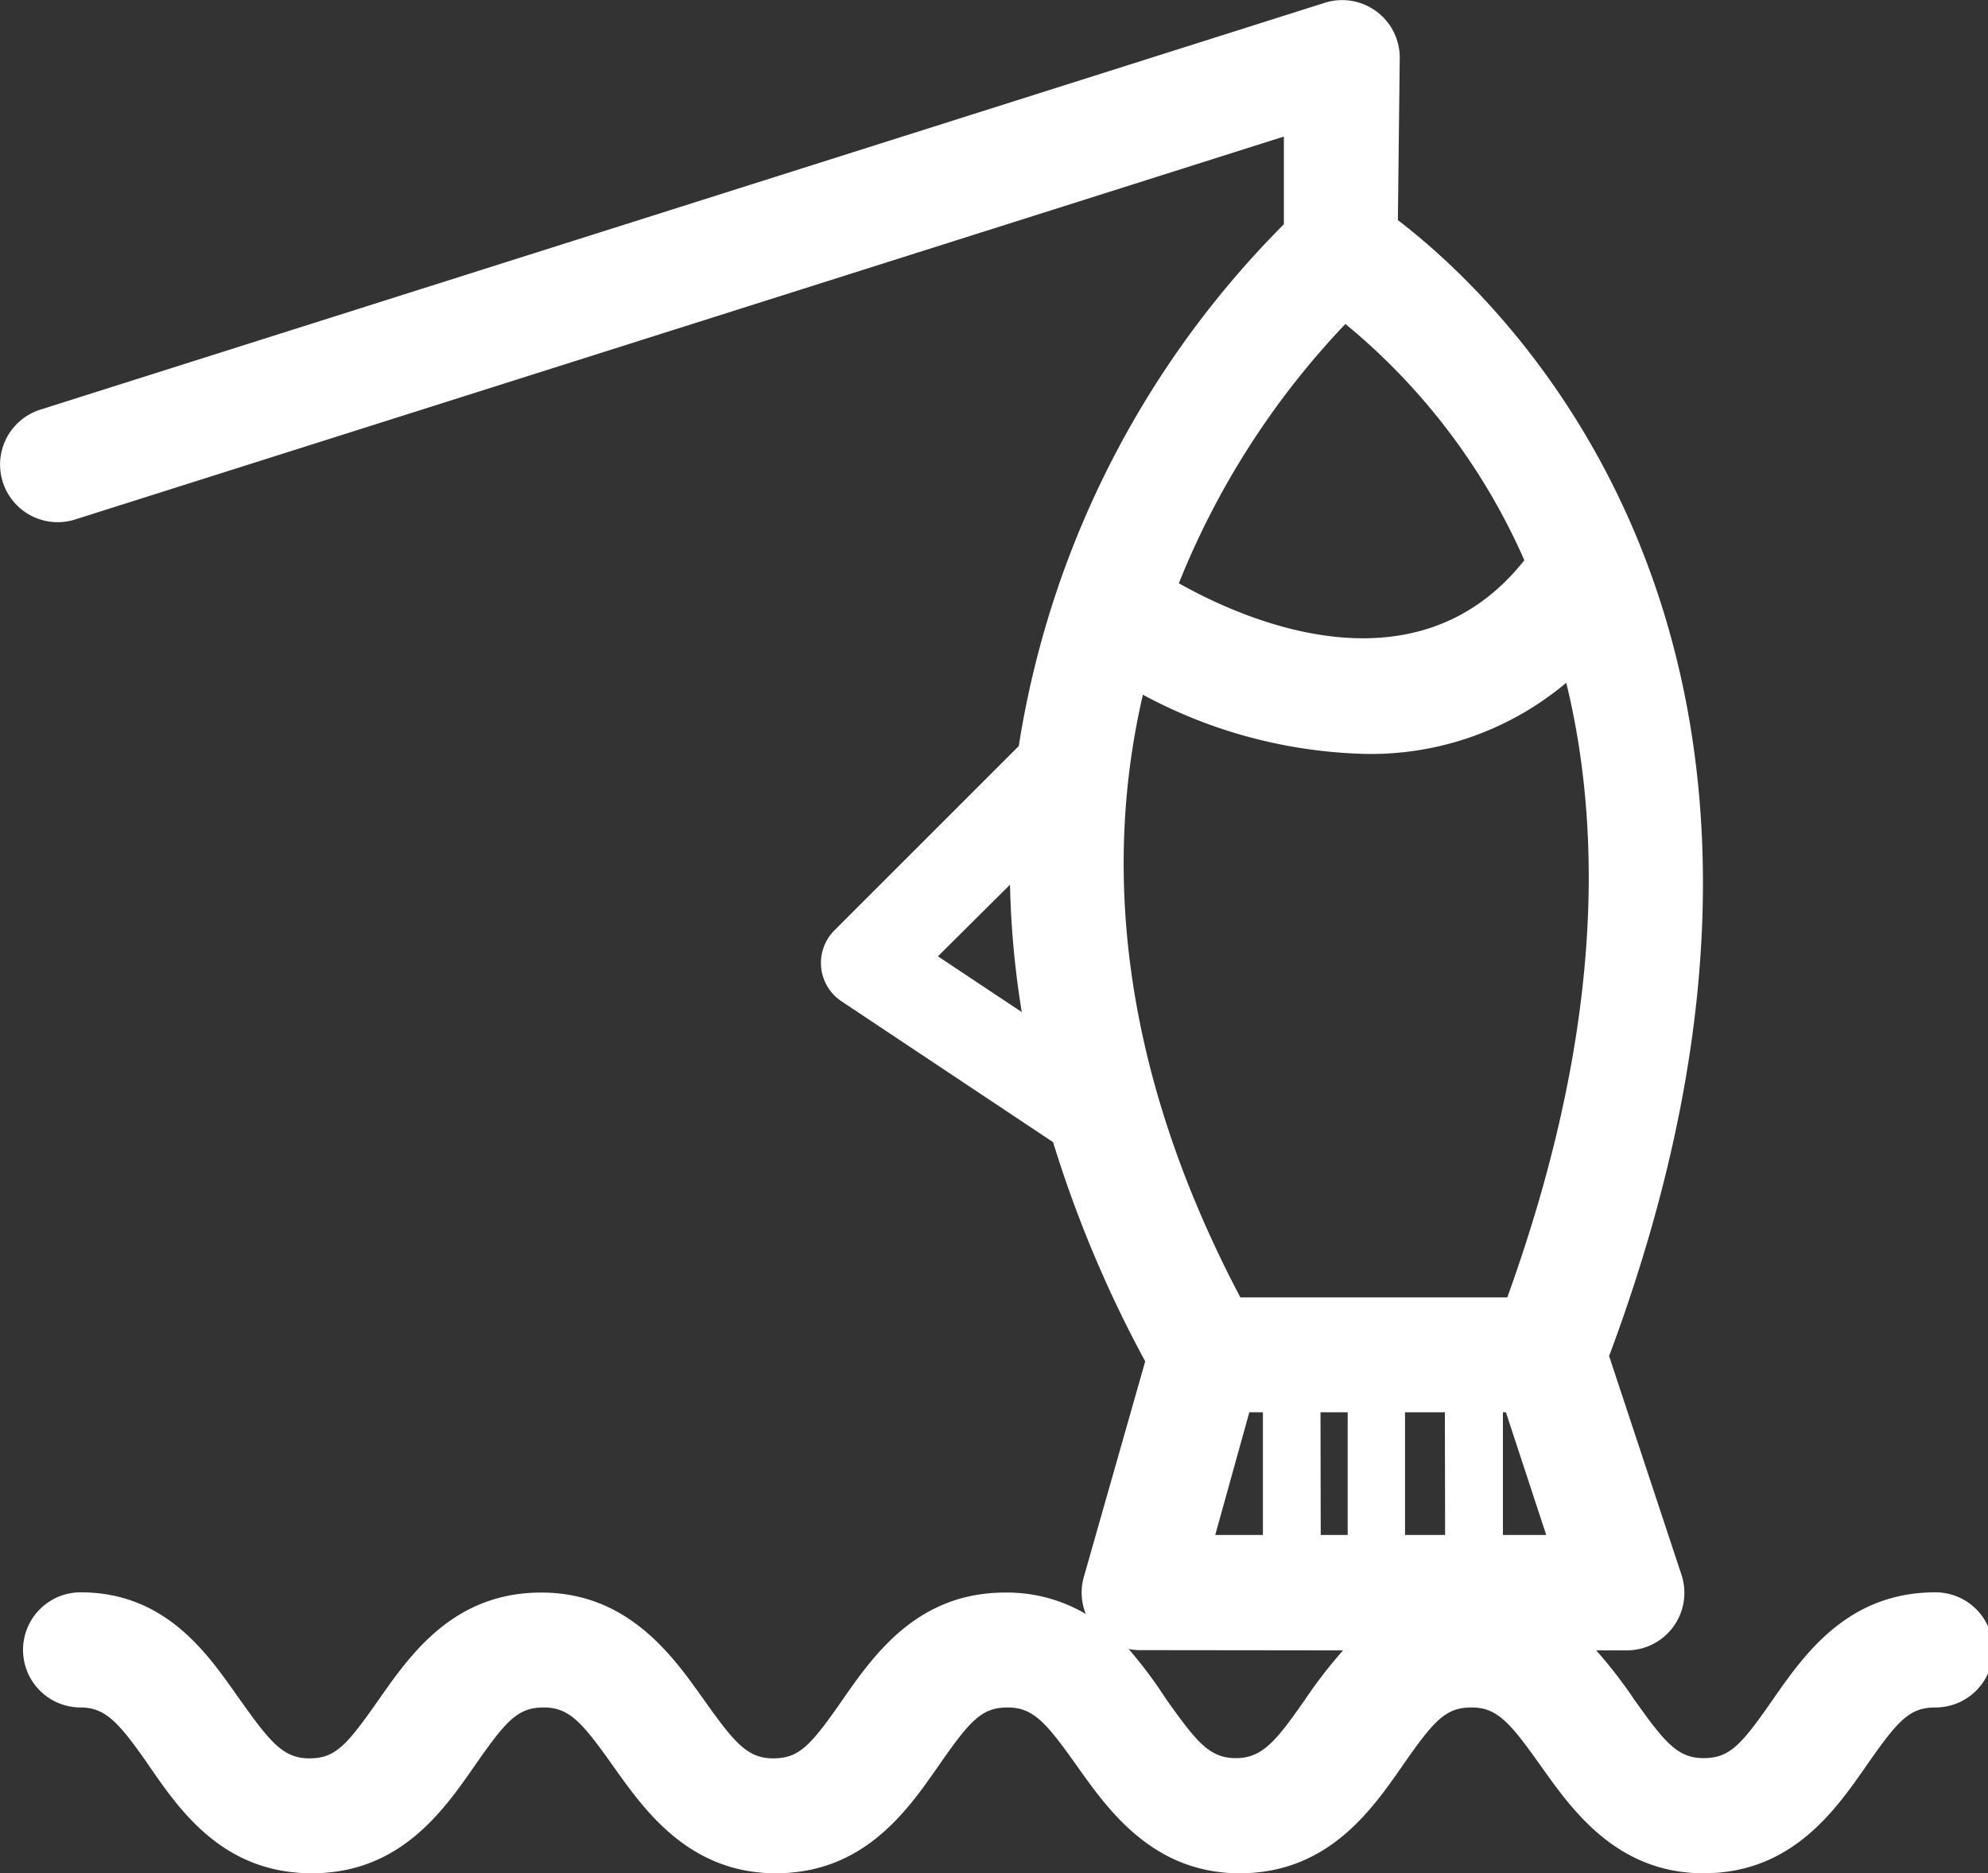 <svg xmlns="http://www.w3.org/2000/svg" viewBox="0 0 86.31 81.35"><rect x="0" y="0" width="86.31" height="81.35" fill="#333333" stroke="none"/><defs><style>.cls-1{fill:#fff;}</style></defs><title>자산 6</title><g id="레이어_2" data-name="레이어 2"><g id="Activities"><g id="Fishing"><path class="cls-1" d="M6.47,76.68c1.37,2,3.25,4.67,7.07,4.67s5.7-2.7,7.07-4.67,1.87-2.53,3-2.53,1.69.69,3,2.53,3.25,4.67,7.07,4.67,5.7-2.7,7.07-4.67,1.87-2.53,3-2.53,1.69.69,3,2.53,3.26,4.67,7.07,4.67,5.7-2.7,7.07-4.67,1.87-2.53,3-2.53,1.69.69,3,2.53,3.26,4.67,7.07,4.67,5.7-2.7,7.07-4.67,1.87-2.53,3-2.53a2.5,2.5,0,0,0,0-5c-3.82,0-5.7,2.7-7.07,4.67s-1.87,2.53-3,2.53-1.69-.69-3-2.53a20.46,20.46,0,0,0-1.66-2.15H70.6A2.5,2.5,0,0,0,73,68.38l-3.14-9.49C81.34,28.14,65.4,13.16,60.69,9.56l.08-7A2.5,2.5,0,0,0,57.52.12L1.75,17.79a2.5,2.5,0,0,0,1.51,4.77L55.74,5.93l0,3.81A41.1,41.1,0,0,0,44.23,32.4l0,0-8,8a2,2,0,0,0,.3,3.08l9.19,6.12a52,52,0,0,0,4,9.52L47.05,68.5a2.49,2.49,0,0,0,.09,1.59,6.73,6.73,0,0,0-3.5-.93c-3.81,0-5.7,2.7-7.07,4.67s-1.87,2.53-3,2.53-1.69-.69-3-2.53-3.25-4.67-7.07-4.67-5.69,2.7-7.07,4.67-1.87,2.53-3,2.53-1.69-.69-3-2.53S7.31,69.15,3.5,69.15a2.5,2.5,0,0,0,0,5C4.6,74.15,5.19,74.84,6.47,76.68ZM54.24,61.33h.59v5.33H52.76Zm3.09,0h1.18v5.33H57.34Zm9.8,5.33H65.25V61.33h.13Zm-4.39,0H61V61.33h1.73Zm-4.34-52.6a27.68,27.68,0,0,1,7.78,10.27c-4.8,6.06-12.46,2.43-15,1A35.39,35.39,0,0,1,58.41,14.07ZM40.72,41.53l3.13-3.11a39.43,39.43,0,0,0,.51,5.53Zm8.9-11.36a21.41,21.41,0,0,0,9.66,2.57A13.17,13.17,0,0,0,68,29.65c1.61,6.6,1.53,15.37-2.56,26.69H53.85C48.4,46,48,37.13,49.62,30.17Zm8.69,41.5a20.31,20.31,0,0,0-1.66,2.15c-1.28,1.84-1.87,2.53-3,2.53s-1.69-.69-3-2.53A19.85,19.85,0,0,0,49,71.61a2.5,2.5,0,0,0,.46.05Z"/></g></g></g></svg>